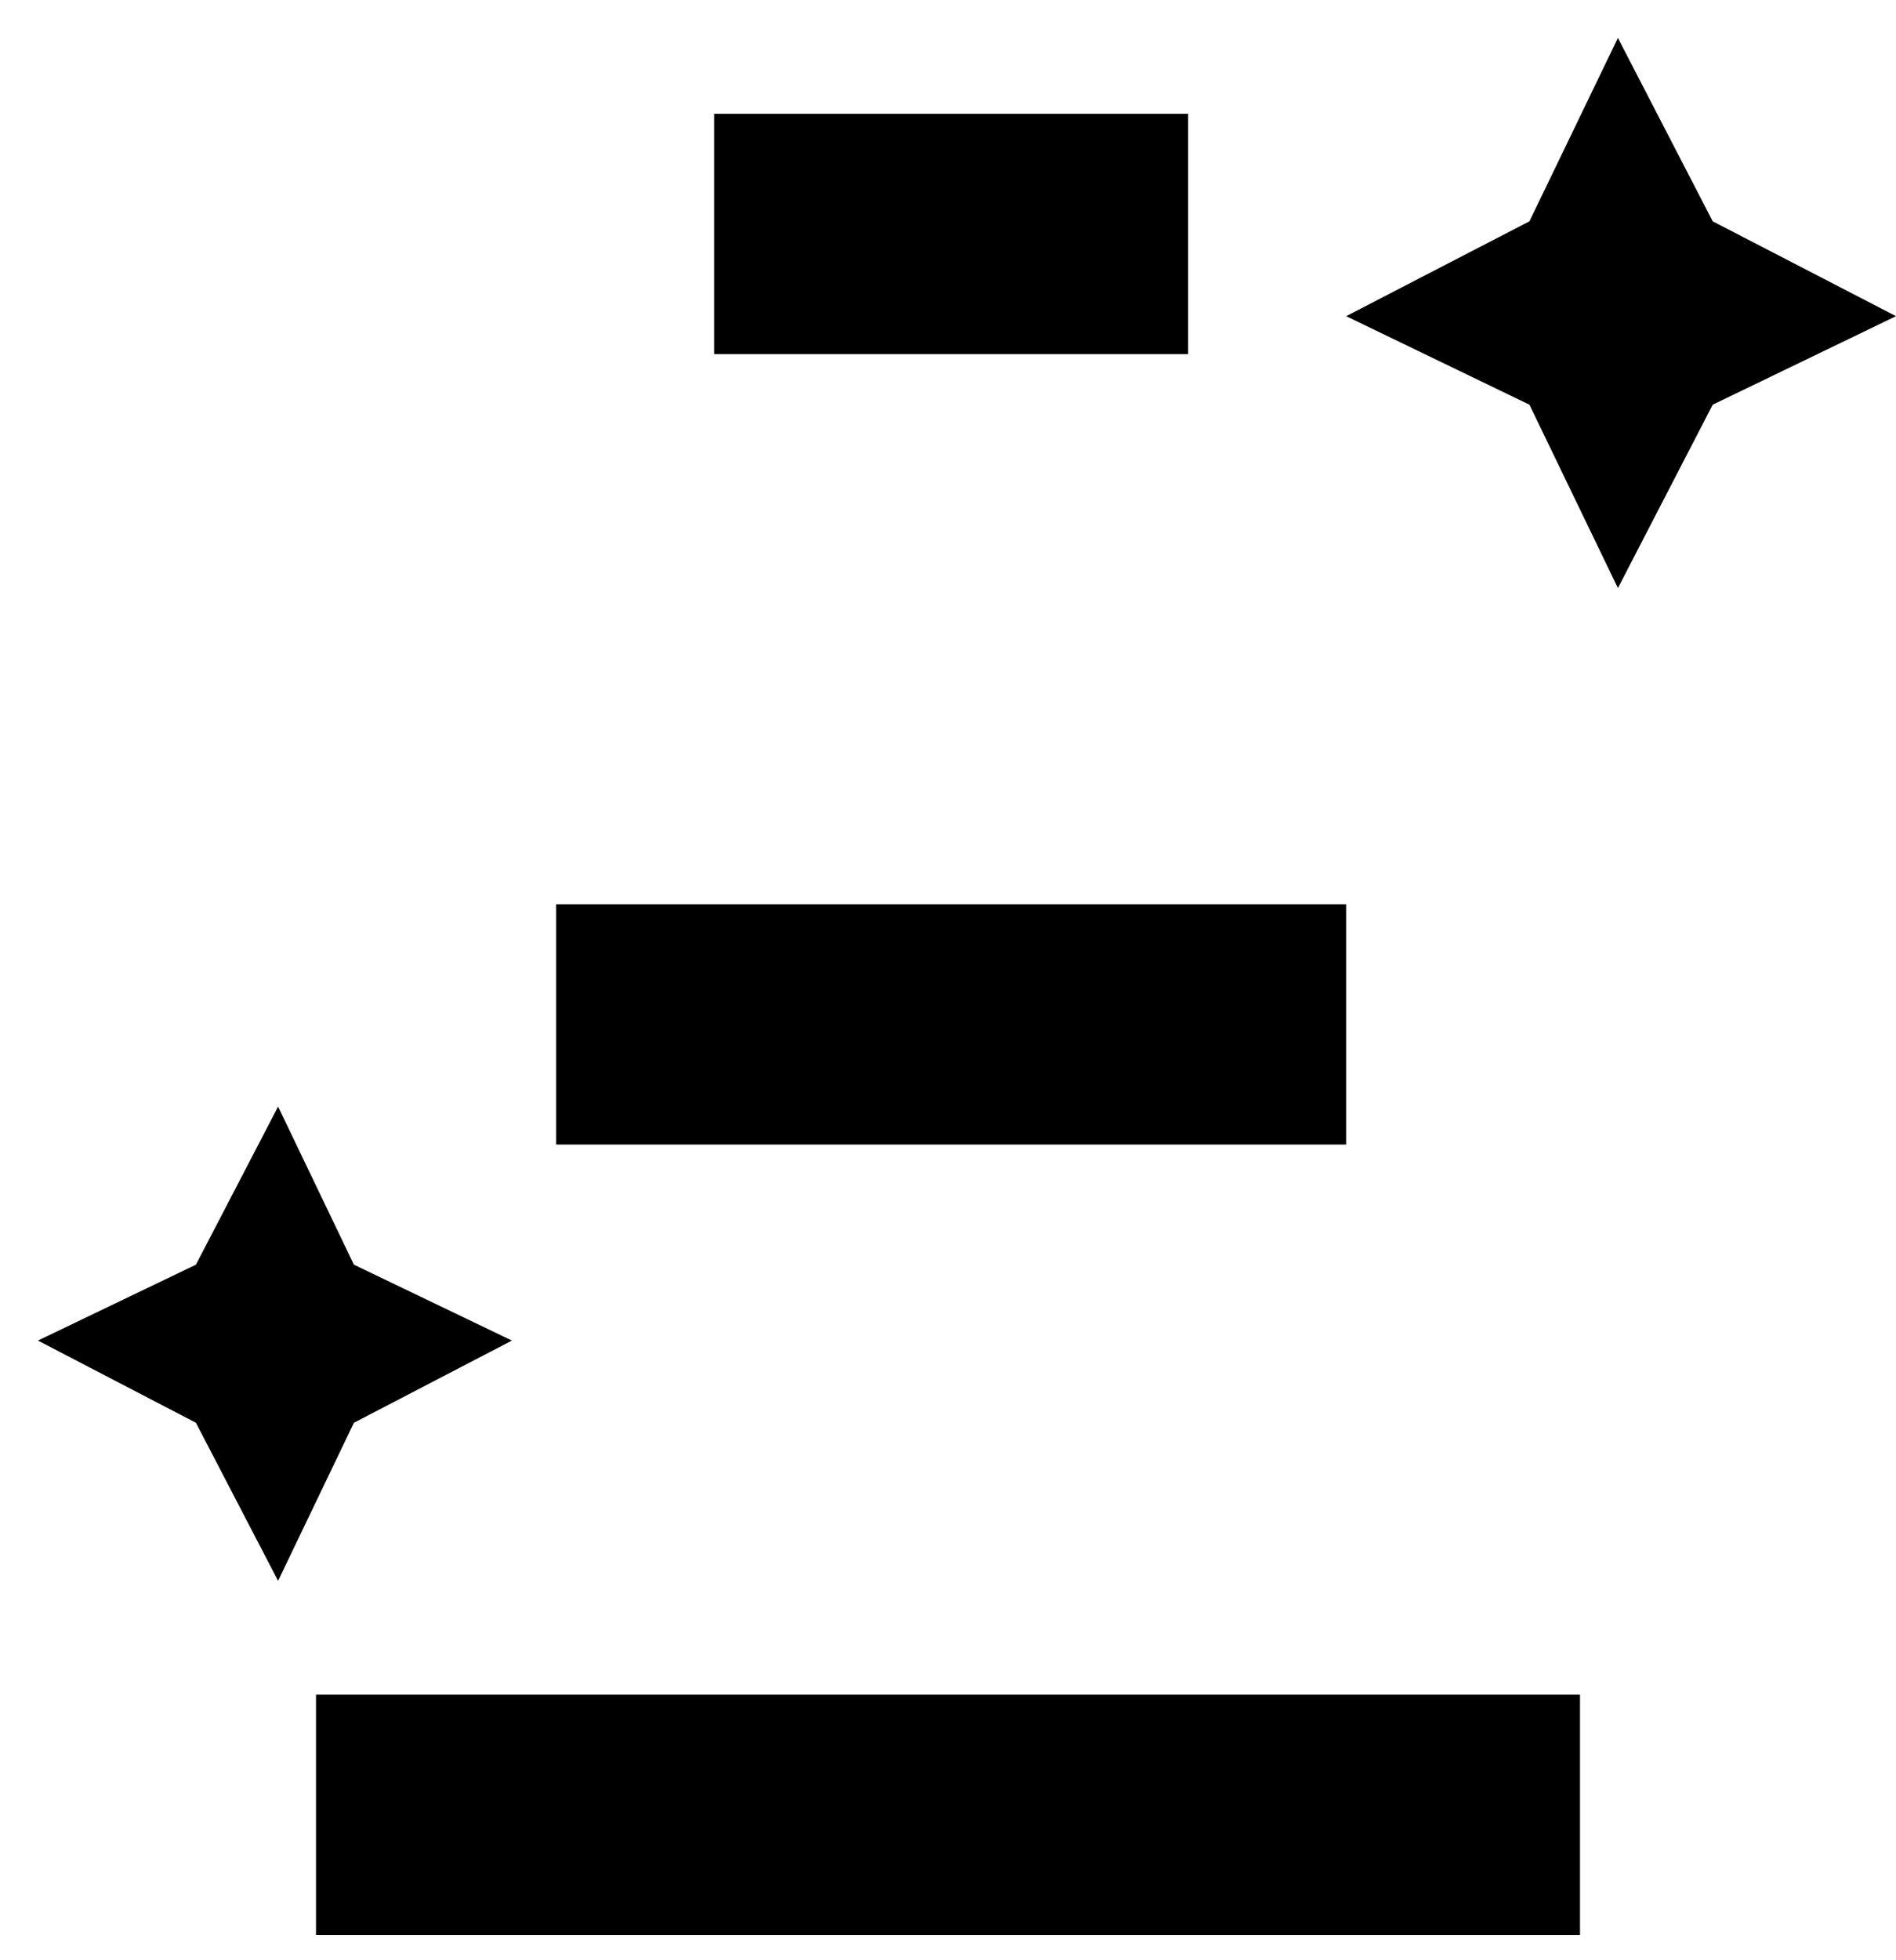 <svg viewBox="0 0 300 310" xmlns="http://www.w3.org/2000/svg"><path d="M300 50l-29 14-15 29-14-29-29-14 29-15 14-29 15 29 29 15zM81 212l-25-12-12-25-13 25-25 12 25 13 13 25 12-25 25-13zm-31 94h200v-38H50v38zm163-163H88v38h125v-38zM188 18h-75v38h75V18z"/></svg>
